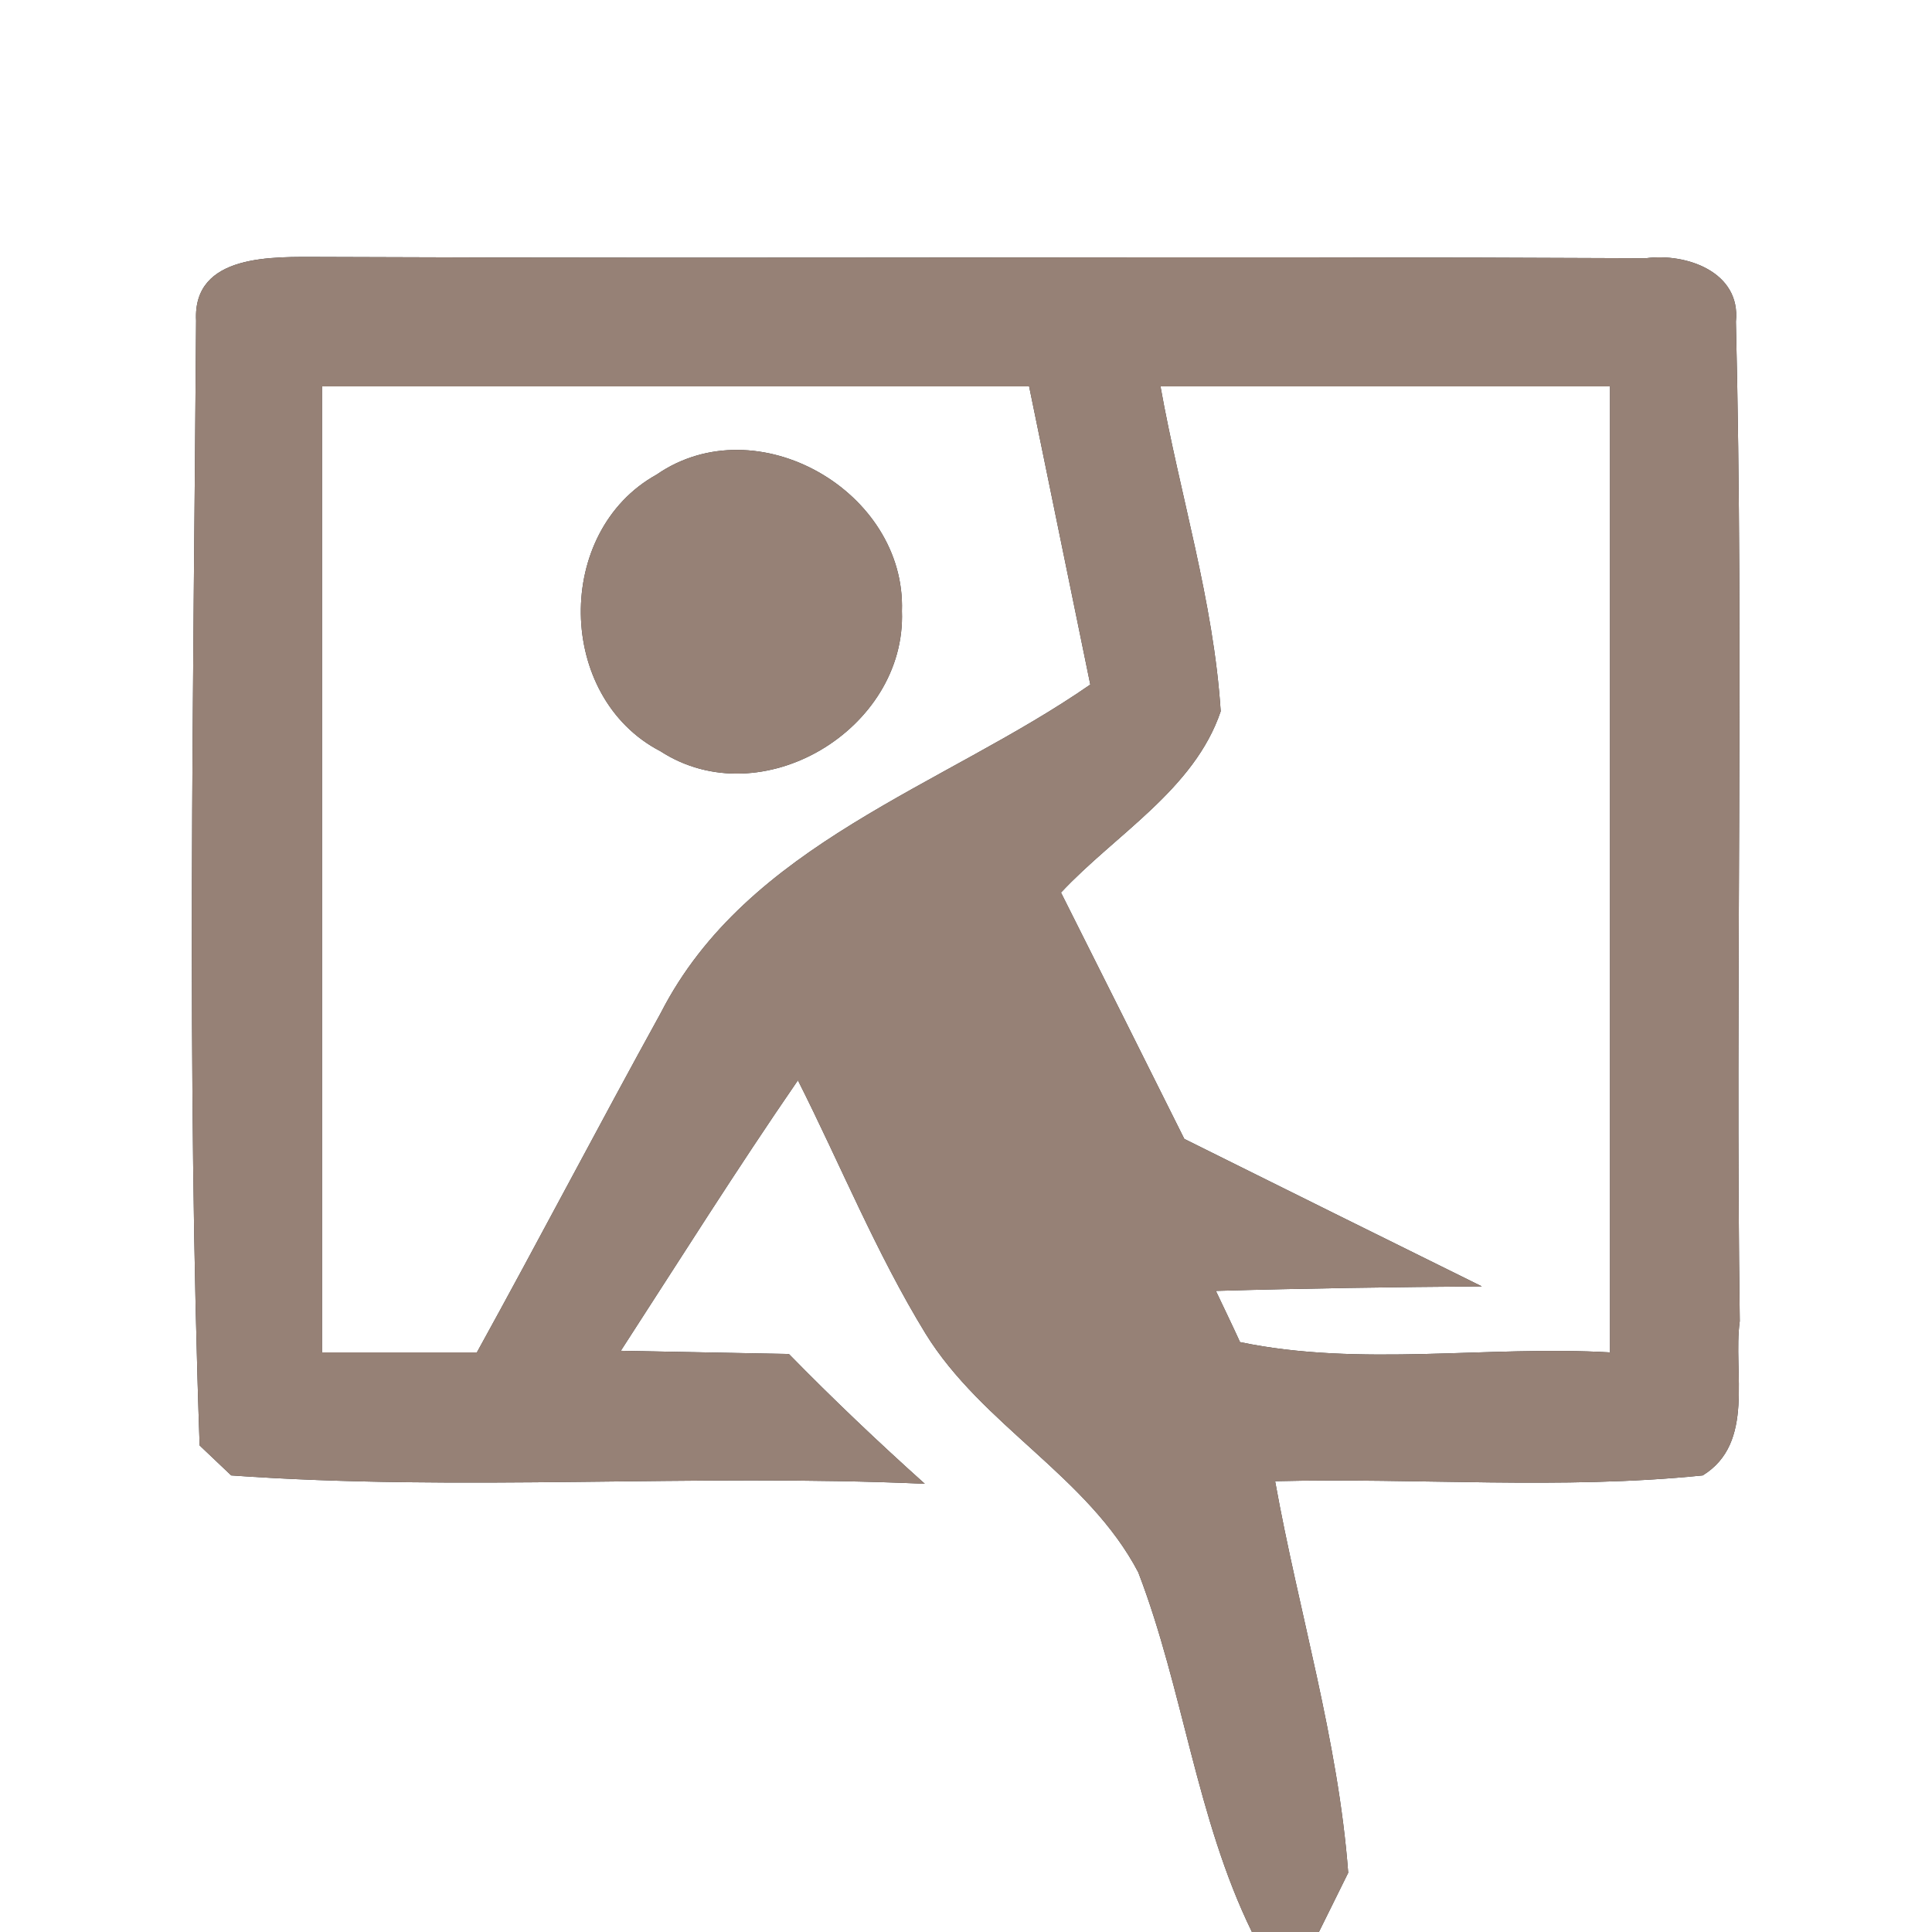 <?xml version="1.0" encoding="UTF-8" ?>
<!DOCTYPE svg PUBLIC "-//W3C//DTD SVG 1.1//EN" "http://www.w3.org/Graphics/SVG/1.1/DTD/svg11.dtd">
<svg width="60pt" height="60pt" viewBox="0 0 60 60" version="1.1" xmlns="http://www.w3.org/2000/svg">
<rect x="0" y="0" width="60" height="60" fill="#333333" stroke="none"/>
<g id="#ffffffff">
<path fill="#ffffff" opacity="1.00" d=" M 0.00 0.00 L 60.00 0.00 L 60.00 60.00 L 40.96 60.00 C 41.19 59.54 41.64 58.62 41.87 58.16 C 41.56 54.04 40.33 50.06 39.60 46.00 C 44.03 45.89 48.47 46.27 52.88 45.82 C 54.52 44.81 53.81 42.62 54.03 41.03 C 53.89 30.69 54.16 20.33 53.91 9.99 C 54.07 8.44 52.36 7.85 51.11 8.02 C 37.39 7.95 23.66 8.04 9.94 7.98 C 8.51 7.98 5.98 7.86 6.09 9.96 C 6.01 21.59 5.79 33.26 6.20 44.89 C 6.44 45.12 6.93 45.58 7.18 45.82 C 14.34 46.33 21.54 45.76 28.72 46.08 C 27.27 44.78 25.86 43.44 24.50 42.05 C 22.76 42.02 21.02 41.98 19.28 41.95 C 21.10 39.14 22.88 36.31 24.78 33.55 C 26.10 36.17 27.21 38.91 28.74 41.41 C 30.50 44.27 33.79 45.85 35.35 48.83 C 36.75 52.48 37.15 56.46 38.88 60.00 L 0.00 60.00 L 0.00 0.00 Z" />
<path fill="#ffffff" opacity="1.00" d=" M 10.00 12.00 C 17.32 12.00 24.64 12.00 31.96 12.00 C 32.59 15.09 33.23 18.17 33.86 21.26 C 29.29 24.43 23.21 26.20 20.52 31.46 C 18.59 34.96 16.74 38.50 14.81 42.00 C 13.20 42.00 11.60 42.00 10.00 42.00 C 10.00 32.00 10.00 22.00 10.00 12.00 M 20.39 14.74 C 17.20 16.51 17.27 21.65 20.51 23.33 C 23.64 25.36 28.15 22.65 28.01 18.98 C 28.14 15.26 23.50 12.59 20.39 14.74 Z" />
<path fill="#ffffff" opacity="1.00" d=" M 36.04 12.00 C 40.69 12.00 45.35 12.00 50.00 12.00 C 50.00 22.00 50.00 32.00 50.00 42.00 C 46.19 41.78 42.25 42.46 38.51 41.68 C 38.33 41.28 37.95 40.49 37.76 40.09 C 40.51 40.01 43.27 39.97 46.02 39.95 C 42.94 38.43 39.86 36.90 36.78 35.37 C 35.51 32.82 34.23 30.27 32.95 27.72 C 34.64 25.91 37.09 24.52 37.91 22.09 C 37.69 18.67 36.64 15.36 36.04 12.00 Z" />
</g>
<g id="#000000ff">
<path fill="#968176" opacity="1.00" d=" M 6.09 9.96 C 5.98 7.86 8.51 7.98 9.94 7.98 C 23.66 8.04 37.39 7.95 51.11 8.02 C 52.36 7.85 54.07 8.44 53.91 9.99 C 54.16 20.33 53.89 30.69 54.03 41.03 C 53.81 42.62 54.52 44.81 52.88 45.82 C 48.47 46.27 44.03 45.89 39.60 46.00 C 40.33 50.06 41.56 54.04 41.87 58.16 C 41.64 58.62 41.19 59.54 40.96 60.00 L 38.88 60.00 C 37.15 56.46 36.75 52.48 35.35 48.83 C 33.79 45.85 30.50 44.27 28.74 41.41 C 27.21 38.91 26.10 36.17 24.78 33.55 C 22.88 36.31 21.10 39.14 19.28 41.95 C 21.02 41.98 22.76 42.02 24.50 42.05 C 25.86 43.44 27.27 44.78 28.72 46.08 C 21.54 45.76 14.34 46.33 7.18 45.82 C 6.93 45.58 6.44 45.12 6.20 44.89 C 5.79 33.26 6.01 21.59 6.09 9.96 M 10.00 12.00 C 10.00 22.00 10.00 32.00 10.00 42.00 C 11.60 42.00 13.20 42.00 14.81 42.00 C 16.74 38.50 18.59 34.96 20.52 31.46 C 23.21 26.20 29.29 24.43 33.86 21.26 C 33.23 18.17 32.59 15.09 31.96 12.00 C 24.64 12.00 17.32 12.00 10.00 12.00 M 36.04 12.00 C 36.64 15.36 37.69 18.67 37.91 22.09 C 37.09 24.52 34.64 25.91 32.95 27.72 C 34.23 30.27 35.51 32.82 36.78 35.37 C 39.86 36.90 42.94 38.43 46.02 39.95 C 43.27 39.97 40.51 40.01 37.76 40.09 C 37.95 40.49 38.33 41.28 38.51 41.68 C 42.25 42.46 46.19 41.78 50.00 42.00 C 50.00 32.00 50.00 22.00 50.00 12.00 C 45.35 12.00 40.69 12.00 36.04 12.00 Z" />
<path fill="#968176" opacity="1.00" d=" M 20.39 14.74 C 23.50 12.59 28.14 15.26 28.01 18.98 C 28.15 22.65 23.64 25.36 20.51 23.33 C 17.27 21.65 17.20 16.51 20.39 14.74 Z" />
</g>
</svg>
